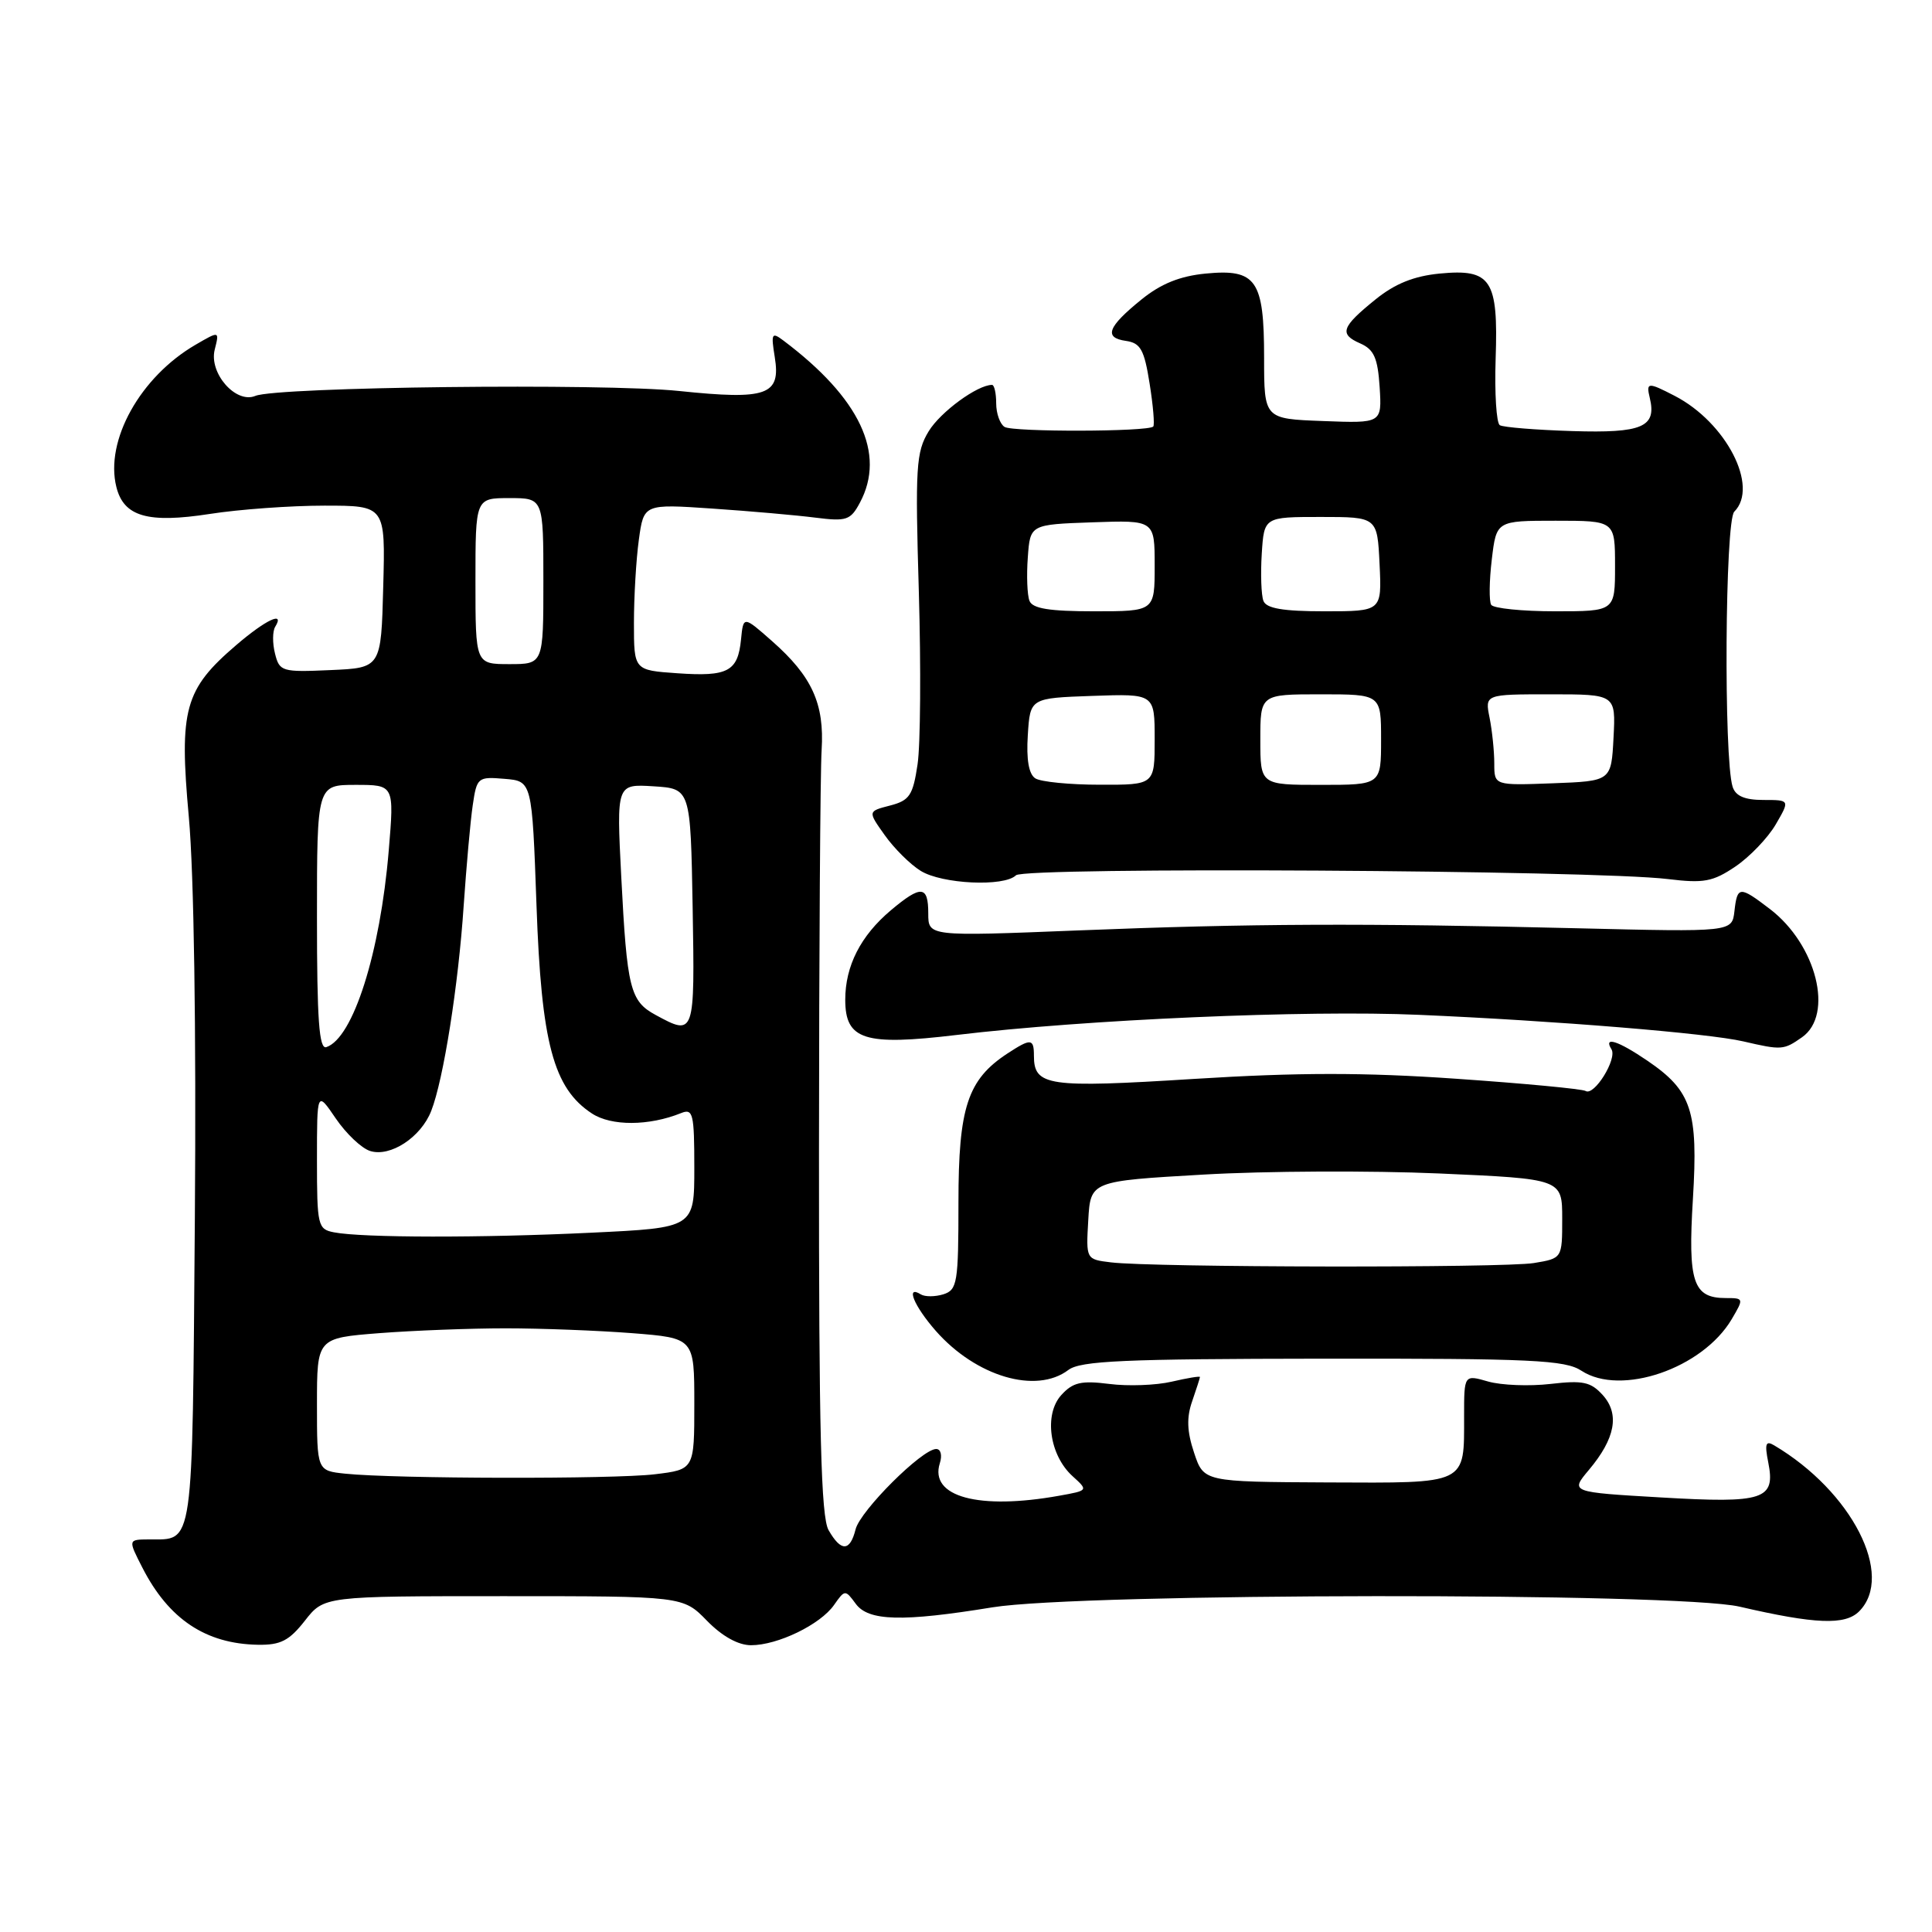 <?xml version="1.0" encoding="UTF-8" standalone="no"?>
<!DOCTYPE svg PUBLIC "-//W3C//DTD SVG 1.1//EN" "http://www.w3.org/Graphics/SVG/1.1/DTD/svg11.dtd" >
<svg xmlns="http://www.w3.org/2000/svg" xmlns:xlink="http://www.w3.org/1999/xlink" version="1.1" viewBox="0 0 256 256">
 <g >
 <path fill="currentColor"
d=" M 40.40 214.75 C 42.94 211.50 42.94 211.50 66.72 211.50 C 90.50 211.50 90.50 211.50 93.67 214.75 C 95.69 216.82 97.82 218.00 99.52 218.00 C 103.05 218.00 108.71 215.26 110.52 212.66 C 111.95 210.62 112.00 210.62 113.39 212.51 C 115.07 214.81 119.56 214.93 131.50 212.98 C 143.31 211.06 222.26 210.98 230.50 212.89 C 240.56 215.22 244.48 215.37 246.34 213.52 C 251.08 208.77 245.39 197.63 235.09 191.52 C 233.97 190.85 233.81 191.29 234.30 193.76 C 235.29 198.72 233.76 199.22 220.10 198.42 C 208.06 197.72 208.06 197.72 210.53 194.78 C 214.04 190.61 214.64 187.37 212.37 184.85 C 210.78 183.10 209.74 182.88 205.44 183.38 C 202.66 183.70 198.95 183.56 197.19 183.06 C 194.00 182.14 194.00 182.14 194.00 187.64 C 194.00 196.79 194.57 196.51 175.85 196.43 C 159.50 196.35 159.50 196.35 158.22 192.49 C 157.28 189.68 157.21 187.83 157.97 185.67 C 158.53 184.04 159.00 182.59 159.00 182.46 C 159.00 182.32 157.31 182.60 155.25 183.08 C 153.19 183.56 149.47 183.70 146.99 183.38 C 143.27 182.91 142.16 183.16 140.62 184.86 C 138.30 187.43 139.06 192.84 142.13 195.61 C 144.21 197.50 144.21 197.50 140.36 198.19 C 129.68 200.11 123.13 198.33 124.53 193.89 C 124.87 192.83 124.66 192.00 124.05 192.00 C 122.18 192.00 114.00 200.16 113.37 202.64 C 112.63 205.61 111.44 205.64 109.79 202.75 C 108.79 201.00 108.50 189.80 108.52 152.50 C 108.53 126.10 108.69 102.20 108.87 99.38 C 109.25 93.25 107.60 89.62 102.30 84.95 C 98.50 81.60 98.50 81.60 98.19 84.73 C 97.77 88.98 96.45 89.68 89.75 89.21 C 84.00 88.81 84.00 88.81 84.00 82.55 C 84.00 79.10 84.29 74.14 84.65 71.53 C 85.30 66.77 85.30 66.77 94.40 67.39 C 99.41 67.73 105.54 68.27 108.04 68.59 C 112.16 69.11 112.70 68.94 113.94 66.61 C 117.42 60.11 113.95 52.75 103.80 45.12 C 102.26 43.96 102.15 44.17 102.66 47.32 C 103.48 52.37 101.64 53.02 90.00 51.81 C 80.00 50.76 36.69 51.26 33.83 52.46 C 31.25 53.53 27.67 49.45 28.45 46.33 C 29.08 43.84 29.08 43.84 25.93 45.67 C 18.59 49.93 13.88 58.38 15.42 64.53 C 16.40 68.46 19.59 69.37 27.80 68.10 C 31.70 67.49 38.52 67.00 42.98 67.00 C 51.07 67.00 51.07 67.00 50.78 77.75 C 50.50 88.50 50.50 88.50 43.78 88.79 C 37.35 89.08 37.03 88.98 36.44 86.60 C 36.09 85.23 36.11 83.64 36.46 83.06 C 37.79 80.91 35.24 82.10 31.31 85.47 C 24.45 91.34 23.72 93.98 25.02 108.25 C 25.70 115.69 26.01 136.52 25.82 161.29 C 25.47 205.76 25.73 203.95 19.73 203.98 C 16.96 204.00 16.96 204.00 18.88 207.75 C 22.37 214.56 27.27 217.82 34.18 217.94 C 37.18 217.99 38.32 217.40 40.40 214.75 Z  M 141.56 181.53 C 143.17 180.31 148.92 180.06 175.29 180.03 C 203.00 180.00 207.39 180.21 209.55 181.63 C 214.77 185.05 225.60 181.33 229.46 174.80 C 231.08 172.05 231.07 172.00 228.68 172.00 C 224.34 172.00 223.64 169.91 224.32 158.85 C 225.03 147.16 224.16 144.54 218.26 140.53 C 214.36 137.88 212.43 137.28 213.53 139.04 C 214.31 140.31 211.24 145.27 210.10 144.56 C 209.66 144.29 201.94 143.56 192.95 142.94 C 180.73 142.09 171.98 142.10 158.23 142.96 C 138.80 144.18 137.00 143.92 137.00 139.88 C 137.00 137.59 136.60 137.56 133.48 139.60 C 128.21 143.06 127.00 146.74 127.00 159.30 C 127.00 169.97 126.85 170.91 125.01 171.50 C 123.91 171.84 122.56 171.85 122.01 171.51 C 119.95 170.23 121.10 173.04 123.99 176.34 C 129.32 182.40 137.29 184.76 141.56 181.53 Z  M 238.78 137.44 C 243.03 134.46 240.70 125.16 234.51 120.44 C 230.49 117.37 230.20 117.39 229.82 120.75 C 229.50 123.50 229.50 123.50 209.00 123.00 C 180.59 122.31 165.69 122.37 142.75 123.29 C 123.00 124.08 123.00 124.08 123.00 121.04 C 123.00 117.32 122.06 117.24 118.04 120.62 C 114.04 123.99 112.00 127.99 112.00 132.47 C 112.00 137.80 114.54 138.60 126.74 137.14 C 143.83 135.09 173.02 133.82 188.00 134.47 C 206.02 135.25 226.37 136.91 231.00 137.99 C 236.09 139.17 236.34 139.15 238.78 137.44 Z  M 134.62 115.98 C 135.75 114.85 211.31 115.29 221.00 116.48 C 225.76 117.06 226.96 116.84 229.95 114.82 C 231.84 113.54 234.25 111.03 235.29 109.25 C 237.18 106.00 237.18 106.00 233.66 106.00 C 231.18 106.00 229.97 105.48 229.58 104.25 C 228.39 100.48 228.57 69.03 229.80 67.80 C 233.11 64.49 228.73 55.98 221.90 52.45 C 218.34 50.61 218.10 50.63 218.61 52.75 C 219.53 56.59 217.60 57.41 208.35 57.12 C 203.52 56.97 199.19 56.62 198.73 56.34 C 198.28 56.05 198.03 52.10 198.18 47.54 C 198.54 37.03 197.59 35.59 190.75 36.25 C 187.36 36.58 184.84 37.59 182.27 39.67 C 177.73 43.34 177.41 44.27 180.25 45.51 C 182.06 46.31 182.56 47.44 182.81 51.29 C 183.11 56.09 183.11 56.09 175.31 55.79 C 167.50 55.50 167.50 55.50 167.50 47.41 C 167.50 37.09 166.47 35.60 159.75 36.25 C 156.36 36.58 153.84 37.59 151.27 39.67 C 146.76 43.32 146.22 44.75 149.19 45.17 C 151.13 45.45 151.62 46.33 152.33 50.83 C 152.80 53.76 153.01 56.32 152.81 56.52 C 152.12 57.22 134.23 57.26 133.11 56.57 C 132.50 56.19 132.00 54.78 132.00 53.44 C 132.00 52.10 131.75 51.00 131.45 51.00 C 129.51 51.00 124.62 54.58 123.06 57.14 C 121.38 59.90 121.26 61.87 121.75 78.40 C 122.04 88.41 121.97 98.71 121.58 101.29 C 120.97 105.39 120.52 106.07 117.93 106.74 C 114.98 107.50 114.98 107.50 117.23 110.66 C 118.46 112.40 120.60 114.53 121.99 115.39 C 124.82 117.15 133.07 117.53 134.62 115.98 Z  M 45.75 195.27 C 42.00 194.88 42.00 194.88 42.00 186.09 C 42.00 177.30 42.00 177.30 50.25 176.65 C 54.79 176.30 62.33 176.01 67.00 176.01 C 71.67 176.01 79.21 176.30 83.75 176.65 C 92.00 177.30 92.00 177.30 92.00 186.01 C 92.00 194.72 92.00 194.72 86.75 195.35 C 81.27 196.01 52.26 195.95 45.75 195.27 Z  M 44.25 163.29 C 42.11 162.88 42.00 162.41 42.00 153.70 C 42.00 144.54 42.00 144.54 44.49 148.20 C 45.86 150.21 47.90 152.15 49.04 152.51 C 51.71 153.36 55.78 150.70 57.14 147.20 C 58.76 143.07 60.74 130.55 61.44 120.00 C 61.80 114.78 62.33 108.79 62.64 106.70 C 63.18 103.01 63.31 102.90 66.85 103.20 C 70.50 103.50 70.50 103.50 71.09 120.00 C 71.73 138.22 73.33 144.20 78.43 147.54 C 81.00 149.23 85.99 149.21 90.25 147.49 C 91.83 146.85 92.00 147.56 92.00 154.74 C 92.00 162.69 92.00 162.69 78.34 163.34 C 63.87 164.04 47.99 164.02 44.25 163.29 Z  M 42.00 121.58 C 42.00 104.00 42.00 104.00 47.12 104.00 C 52.24 104.00 52.24 104.00 51.51 112.70 C 50.38 126.27 46.79 137.57 43.24 138.75 C 42.28 139.07 42.00 135.14 42.00 121.58 Z  M 86.88 134.49 C 83.49 132.66 83.08 131.00 82.32 116.19 C 81.69 103.88 81.69 103.88 86.60 104.19 C 91.50 104.50 91.50 104.50 91.78 120.25 C 92.07 137.23 92.05 137.30 86.88 134.49 Z  M 63.00 77.00 C 63.00 66.00 63.00 66.00 67.50 66.00 C 72.00 66.00 72.00 66.00 72.00 77.00 C 72.00 88.00 72.00 88.00 67.50 88.00 C 63.00 88.00 63.00 88.00 63.00 77.00 Z  M 147.20 167.27 C 143.90 166.87 143.90 166.87 144.20 161.68 C 144.50 156.50 144.50 156.50 159.43 155.64 C 167.64 155.16 181.71 155.10 190.68 155.49 C 207.00 156.21 207.00 156.21 207.00 161.48 C 207.00 166.74 207.00 166.74 203.25 167.36 C 199.23 168.02 152.70 167.95 147.20 167.27 Z  M 137.19 103.14 C 136.32 102.59 135.98 100.65 136.19 97.40 C 136.50 92.50 136.50 92.50 144.75 92.21 C 153.00 91.92 153.00 91.92 153.00 97.96 C 153.00 104.00 153.00 104.00 145.75 103.98 C 141.76 103.98 137.91 103.60 137.19 103.14 Z  M 167.00 98.00 C 167.00 92.00 167.00 92.00 175.00 92.00 C 183.00 92.00 183.00 92.00 183.00 98.00 C 183.00 104.00 183.00 104.00 175.00 104.00 C 167.00 104.00 167.00 104.00 167.00 98.00 Z  M 198.00 101.17 C 198.00 99.56 197.72 96.84 197.38 95.12 C 196.75 92.00 196.75 92.00 205.42 92.00 C 214.10 92.00 214.10 92.00 213.80 97.75 C 213.50 103.50 213.50 103.50 205.75 103.79 C 198.00 104.08 198.00 104.08 198.00 101.17 Z  M 136.41 79.61 C 136.11 78.85 136.01 76.26 136.19 73.86 C 136.50 69.50 136.50 69.50 144.75 69.21 C 153.00 68.92 153.00 68.92 153.00 74.96 C 153.00 81.00 153.00 81.00 144.97 81.00 C 139.05 81.00 136.80 80.64 136.41 79.61 Z  M 167.41 79.62 C 167.12 78.87 167.02 76.05 167.19 73.37 C 167.50 68.50 167.50 68.50 175.00 68.50 C 182.50 68.50 182.50 68.50 182.80 74.75 C 183.10 81.00 183.10 81.00 175.52 81.00 C 170.00 81.00 167.79 80.62 167.41 79.62 Z  M 197.59 80.14 C 197.30 79.67 197.33 76.97 197.67 74.14 C 198.28 69.00 198.28 69.00 206.14 69.00 C 214.00 69.00 214.00 69.00 214.00 75.00 C 214.00 81.00 214.00 81.00 206.06 81.00 C 201.69 81.00 197.88 80.61 197.59 80.14 Z "/>
</g>
</svg>